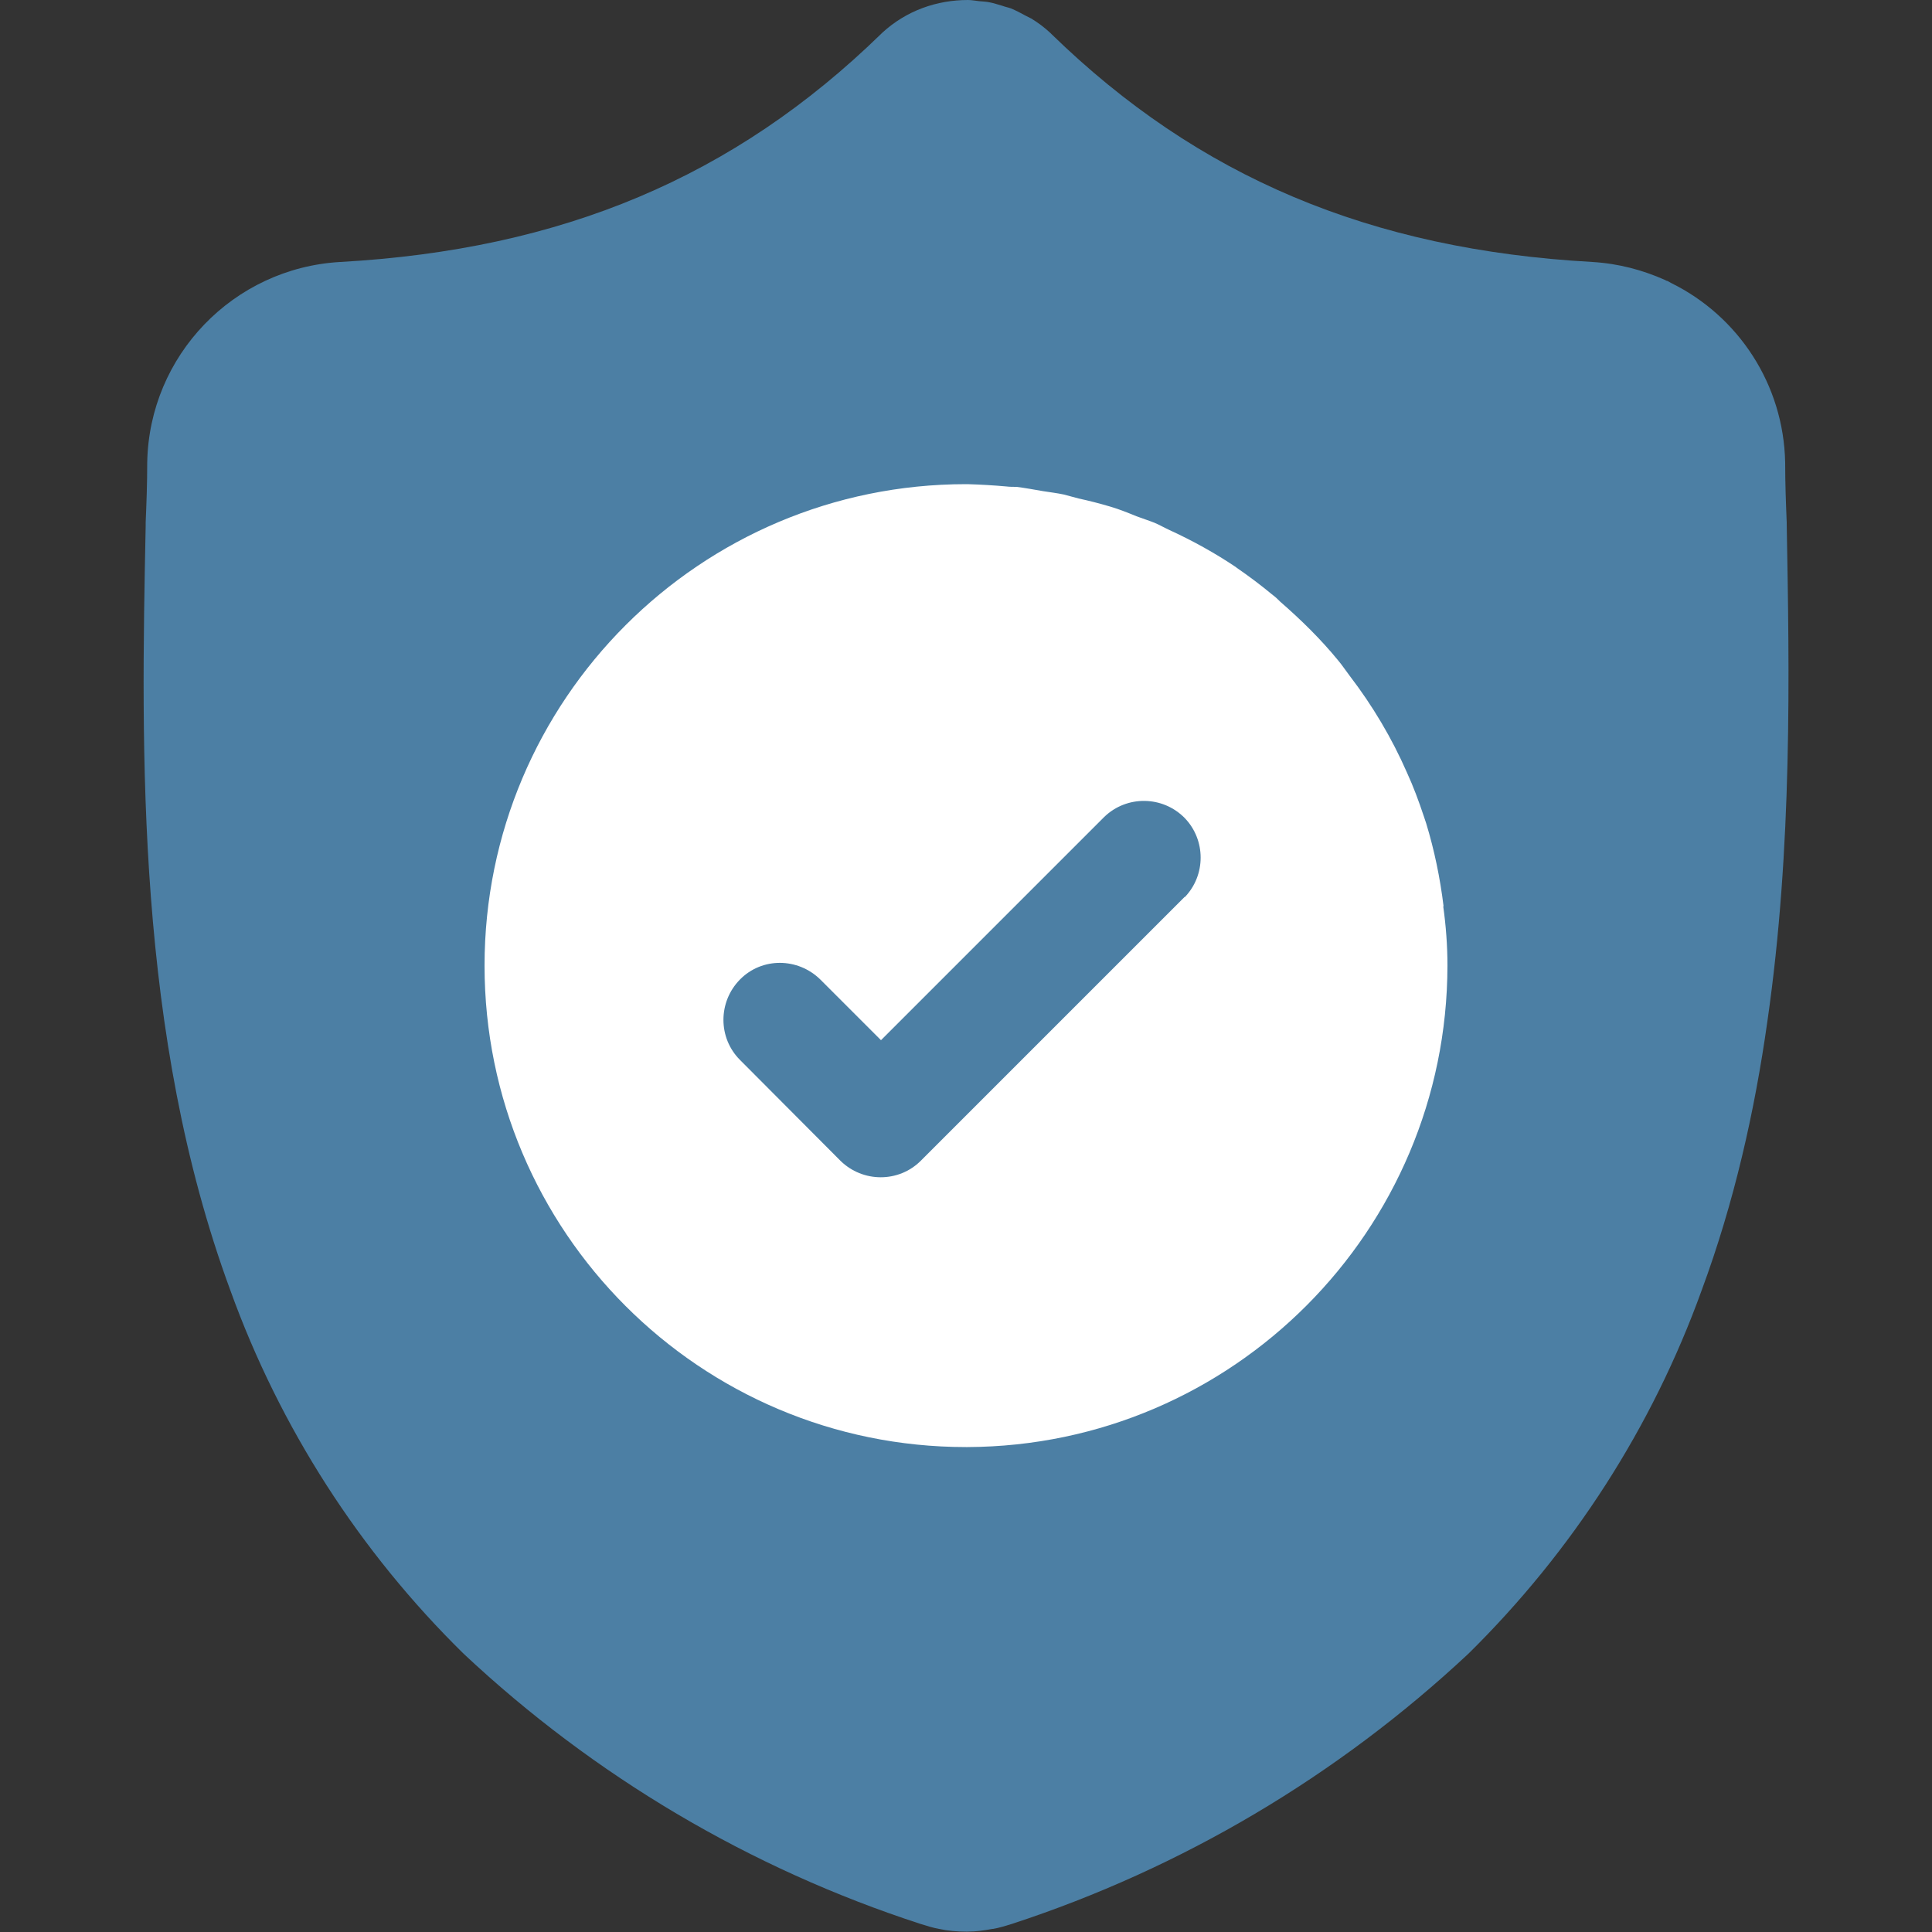 <?xml version="1.0" encoding="UTF-8"?>
<svg id="Layer_2" data-name="Layer 2" xmlns="http://www.w3.org/2000/svg" xmlns:xlink="http://www.w3.org/1999/xlink" viewBox="0 0 50 50">
  <rect x="0" y="0" width="50" height="50" fill="#333333" stroke="none"/>
  <defs>
    <style>
      .cls-1 {
        clip-path: url(#clippath);
      }

      .cls-2 {
        fill: none;
      }

      .cls-2, .cls-3, .cls-4 {
        stroke-width: 0px;
      }

      .cls-3 {
        fill: #4c7fa4;
      }

      .cls-4 {
        fill: #fff;
      }
    </style>
    <clipPath id="clippath">
      <rect class="cls-2" width="50" height="50"/>
    </clipPath>
  </defs>
  <g id="Layer_1-2" data-name="Layer 1">
    <g class="cls-1">
      <g id="surface1">
        <path class="cls-3" d="m46.24,13.56v-.04c-.02-.48-.04-.99-.04-1.55-.04-2.03-1.22-3.79-2.94-4.64-.04-.02-.07-.04-.11-.06-.02,0-.03-.01-.05-.02-.58-.26-1.21-.43-1.89-.47-5.75-.32-10.2-2.2-14-5.9l-.03-.03c-.15-.14-.31-.26-.49-.37-.04-.02-.08-.04-.12-.06-.13-.07-.26-.14-.4-.2-.08-.03-.15-.04-.23-.07-.11-.03-.22-.07-.33-.09-.09-.02-.18-.02-.27-.03-.1-.01-.19-.03-.29-.03h0c-.8,0-1.59.27-2.22.85l-.03.03c-3.8,3.7-8.25,5.58-14,5.9-2.76.16-4.94,2.42-4.99,5.19,0,.56-.02,1.07-.04,1.55v.09c-.12,5.86-.25,13.16,2.19,19.78,1.28,3.55,3.35,6.77,6.04,9.41,3.38,3.17,7.42,5.56,11.82,6.99.16.05.32.1.48.13.23.05.47.07.7.07h.04c.22,0,.43-.03.64-.07,0,0,.01,0,.02,0,.17-.03.33-.08.49-.13,4.4-1.44,8.43-3.83,11.81-6.99,2.69-2.65,4.76-5.86,6.04-9.41.84-2.27,1.37-4.62,1.7-6.96.65-4.51.57-9,.5-12.87Z"/>
        <path class="cls-4" d="m37.36,23.46c-.09-.74-.24-1.46-.45-2.15-.02-.06-.04-.12-.06-.18-.13-.39-.27-.77-.44-1.14-.39-.89-.89-1.73-1.48-2.5-.1-.13-.19-.27-.3-.4-.45-.55-.96-1.05-1.5-1.52-.06-.06-.12-.12-.19-.17-.3-.25-.62-.49-.94-.71,0,0,0,0-.01-.01-.55-.37-1.13-.69-1.74-.97-.13-.06-.25-.13-.37-.18-.15-.06-.31-.11-.47-.17-.22-.09-.44-.18-.68-.25-.27-.08-.54-.15-.82-.21-.12-.03-.25-.07-.37-.1-.18-.04-.37-.06-.55-.09-.23-.04-.45-.08-.68-.11-.09,0-.18,0-.26-.01-.33-.03-.67-.05-1.01-.06h-.04c-6.88,0-12.46,5.58-12.46,12.46,0,6.88,5.58,12.46,12.46,12.46h.04c6.86-.03,12.41-5.6,12.42-12.46,0-.52-.04-1.04-.11-1.54Z"/>
        <path class="cls-3" d="m30.66,23.21l-5.61,5.61-1.22,1.22c-.57.57-1.5.57-2.08,0l-2.6-2.61c-.57-.57-.57-1.5,0-2.08s1.5-.57,2.08,0l1.57,1.57,2.25-2.25,3.53-3.53c.58-.56,1.51-.55,2.08.03.55.57.55,1.48,0,2.05Z"/>
      </g>
    </g>
  </g>
</svg>